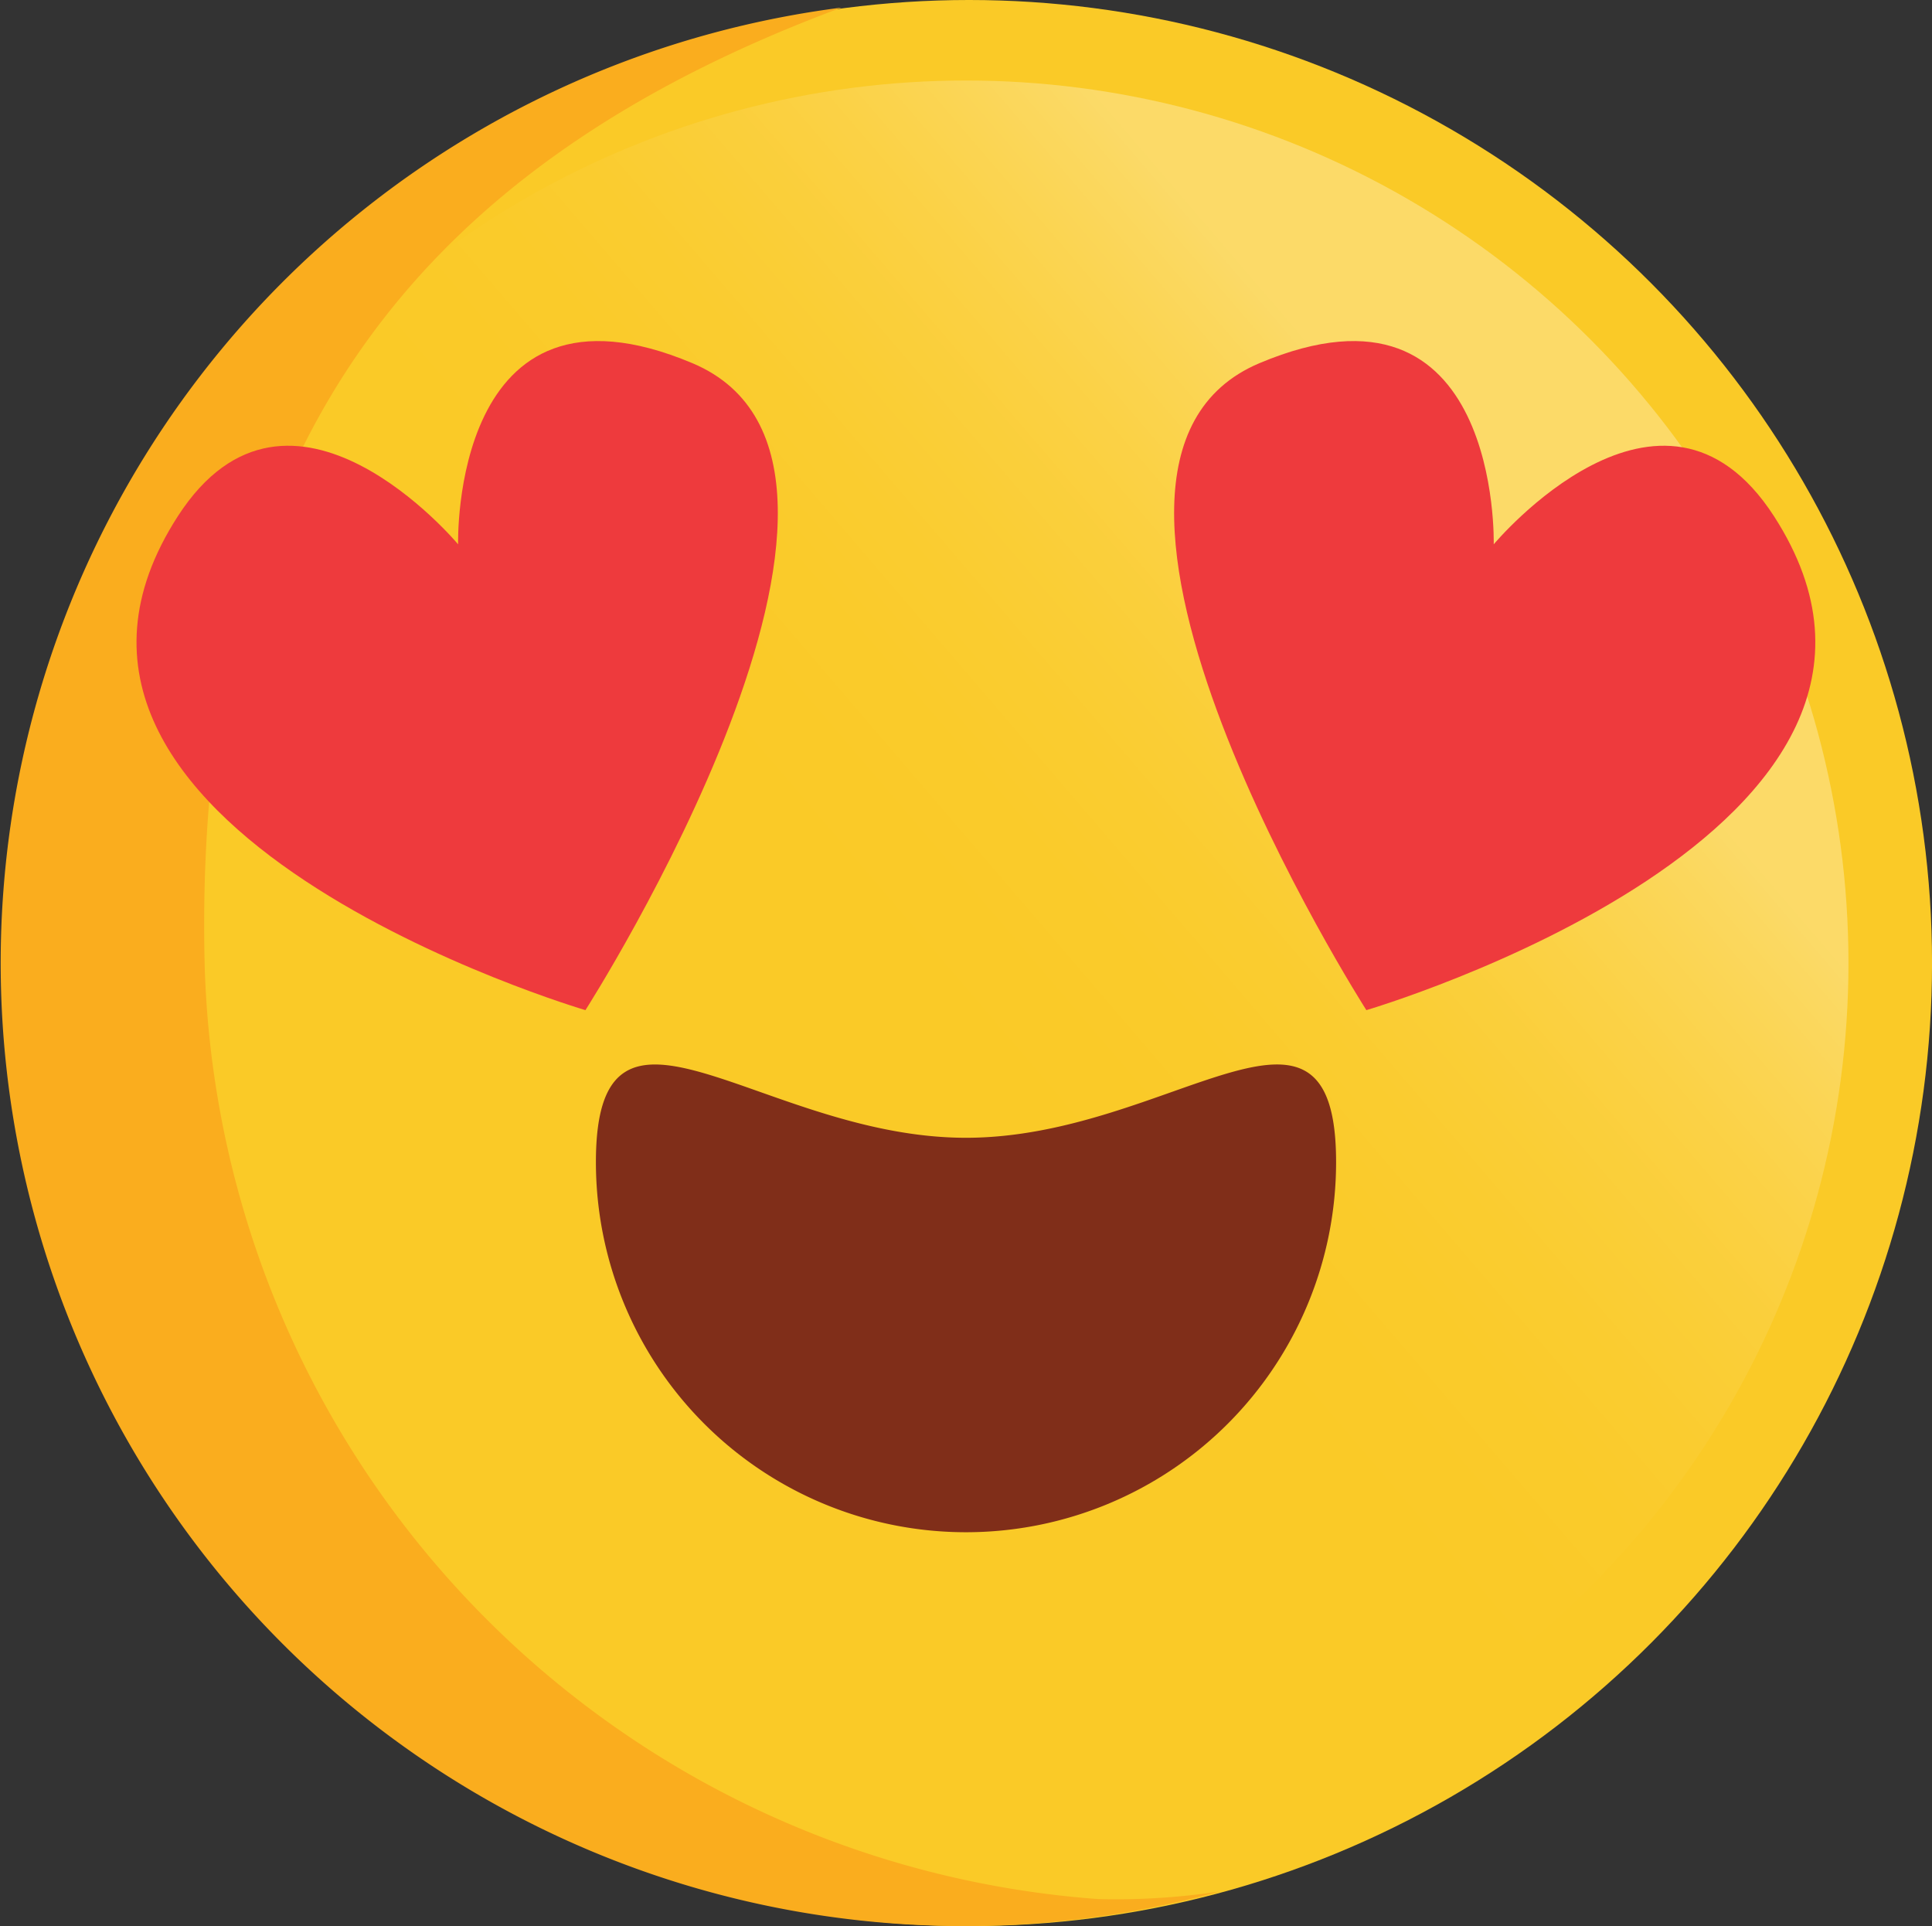 <svg id="me_encanta" xmlns="http://www.w3.org/2000/svg" xmlns:xlink="http://www.w3.org/1999/xlink" width="50.924" height="50.764" viewBox="0 0 50.924 50.764">
  <rect x="0" y="0" width="50.924" height="50.764" fill="#333333" stroke="none"/>
  <defs>
    <linearGradient id="linear-gradient" x1="0.788" y1="0.253" x2="0.466" y2="0.529" gradientUnits="objectBoundingBox">
      <stop offset="0" stop-color="#fff"/>
      <stop offset="0.053" stop-color="#fff" stop-opacity="0.882"/>
      <stop offset="0.155" stop-color="#fff" stop-opacity="0.678"/>
      <stop offset="0.261" stop-color="#fff" stop-opacity="0.494"/>
      <stop offset="0.369" stop-color="#fff" stop-opacity="0.341"/>
      <stop offset="0.481" stop-color="#fff" stop-opacity="0.22"/>
      <stop offset="0.596" stop-color="#fff" stop-opacity="0.122"/>
      <stop offset="0.716" stop-color="#fff" stop-opacity="0.055"/>
      <stop offset="0.846" stop-color="#fff" stop-opacity="0.012"/>
      <stop offset="1" stop-color="#fff" stop-opacity="0"/>
      <stop offset="1" stop-color="#232020" stop-opacity="0"/>
    </linearGradient>
  </defs>
  <ellipse id="Elipse_1937" data-name="Elipse 1937" cx="25.382" cy="25.382" rx="25.382" ry="25.382" transform="translate(0.161 0)" fill="#faca27"/>
  <ellipse id="Elipse_1938" data-name="Elipse 1938" cx="23.26" cy="23.26" rx="23.26" ry="23.26" transform="translate(2.202 2.122)" opacity="0.3" fill="url(#linear-gradient)"/>
  <path id="Trazado_8874" data-name="Trazado 8874" d="M154.991,72.352c-.357-14.019,5.958-21.256,16.784-25.282a25.384,25.384,0,1,0,9.964,49.651,18.234,18.234,0,0,1-3.2.2A25.407,25.407,0,0,1,154.991,72.352Z" transform="translate(-149.595 -46.87)" fill="#faad1e"/>
  <path id="Trazado_8875" data-name="Trazado 8875" d="M197.373,99.774a9.755,9.755,0,1,1-19.51,0c0-5.387,4.367-.641,9.755-.641S197.373,94.386,197.373,99.774Z" transform="translate(-162.156 -69.146)" fill="#802e19"/>
  <ellipse id="Elipse_1939" data-name="Elipse 1939" cx="3.342" cy="4.344" rx="3.342" ry="4.344" transform="translate(9.308 15.604)" fill="#c44a1f"/>
  <ellipse id="Elipse_1940" data-name="Elipse 1940" cx="3.342" cy="4.344" rx="3.342" ry="4.344" transform="translate(35.217 15.604)" fill="#c44a1f"/>
  <path id="Trazado_8876" data-name="Trazado 8876" d="M167.9,80.521s-16.1-4.734-10.74-13.023c2.954-4.565,7.384.746,7.384.746s-.2-7.459,6.176-4.774S167.9,80.521,167.9,80.521Z" transform="translate(-152.469 -53.898)" fill="#ee3a3d"/>
  <path id="Trazado_8877" data-name="Trazado 8877" d="M210.36,80.521s16.1-4.734,10.741-13.023c-2.954-4.565-7.384.746-7.384.746s.194-7.459-6.176-4.774S210.36,80.521,210.36,80.521Z" transform="translate(-174.345 -53.898)" fill="#ee3a3d"/>
</svg>
